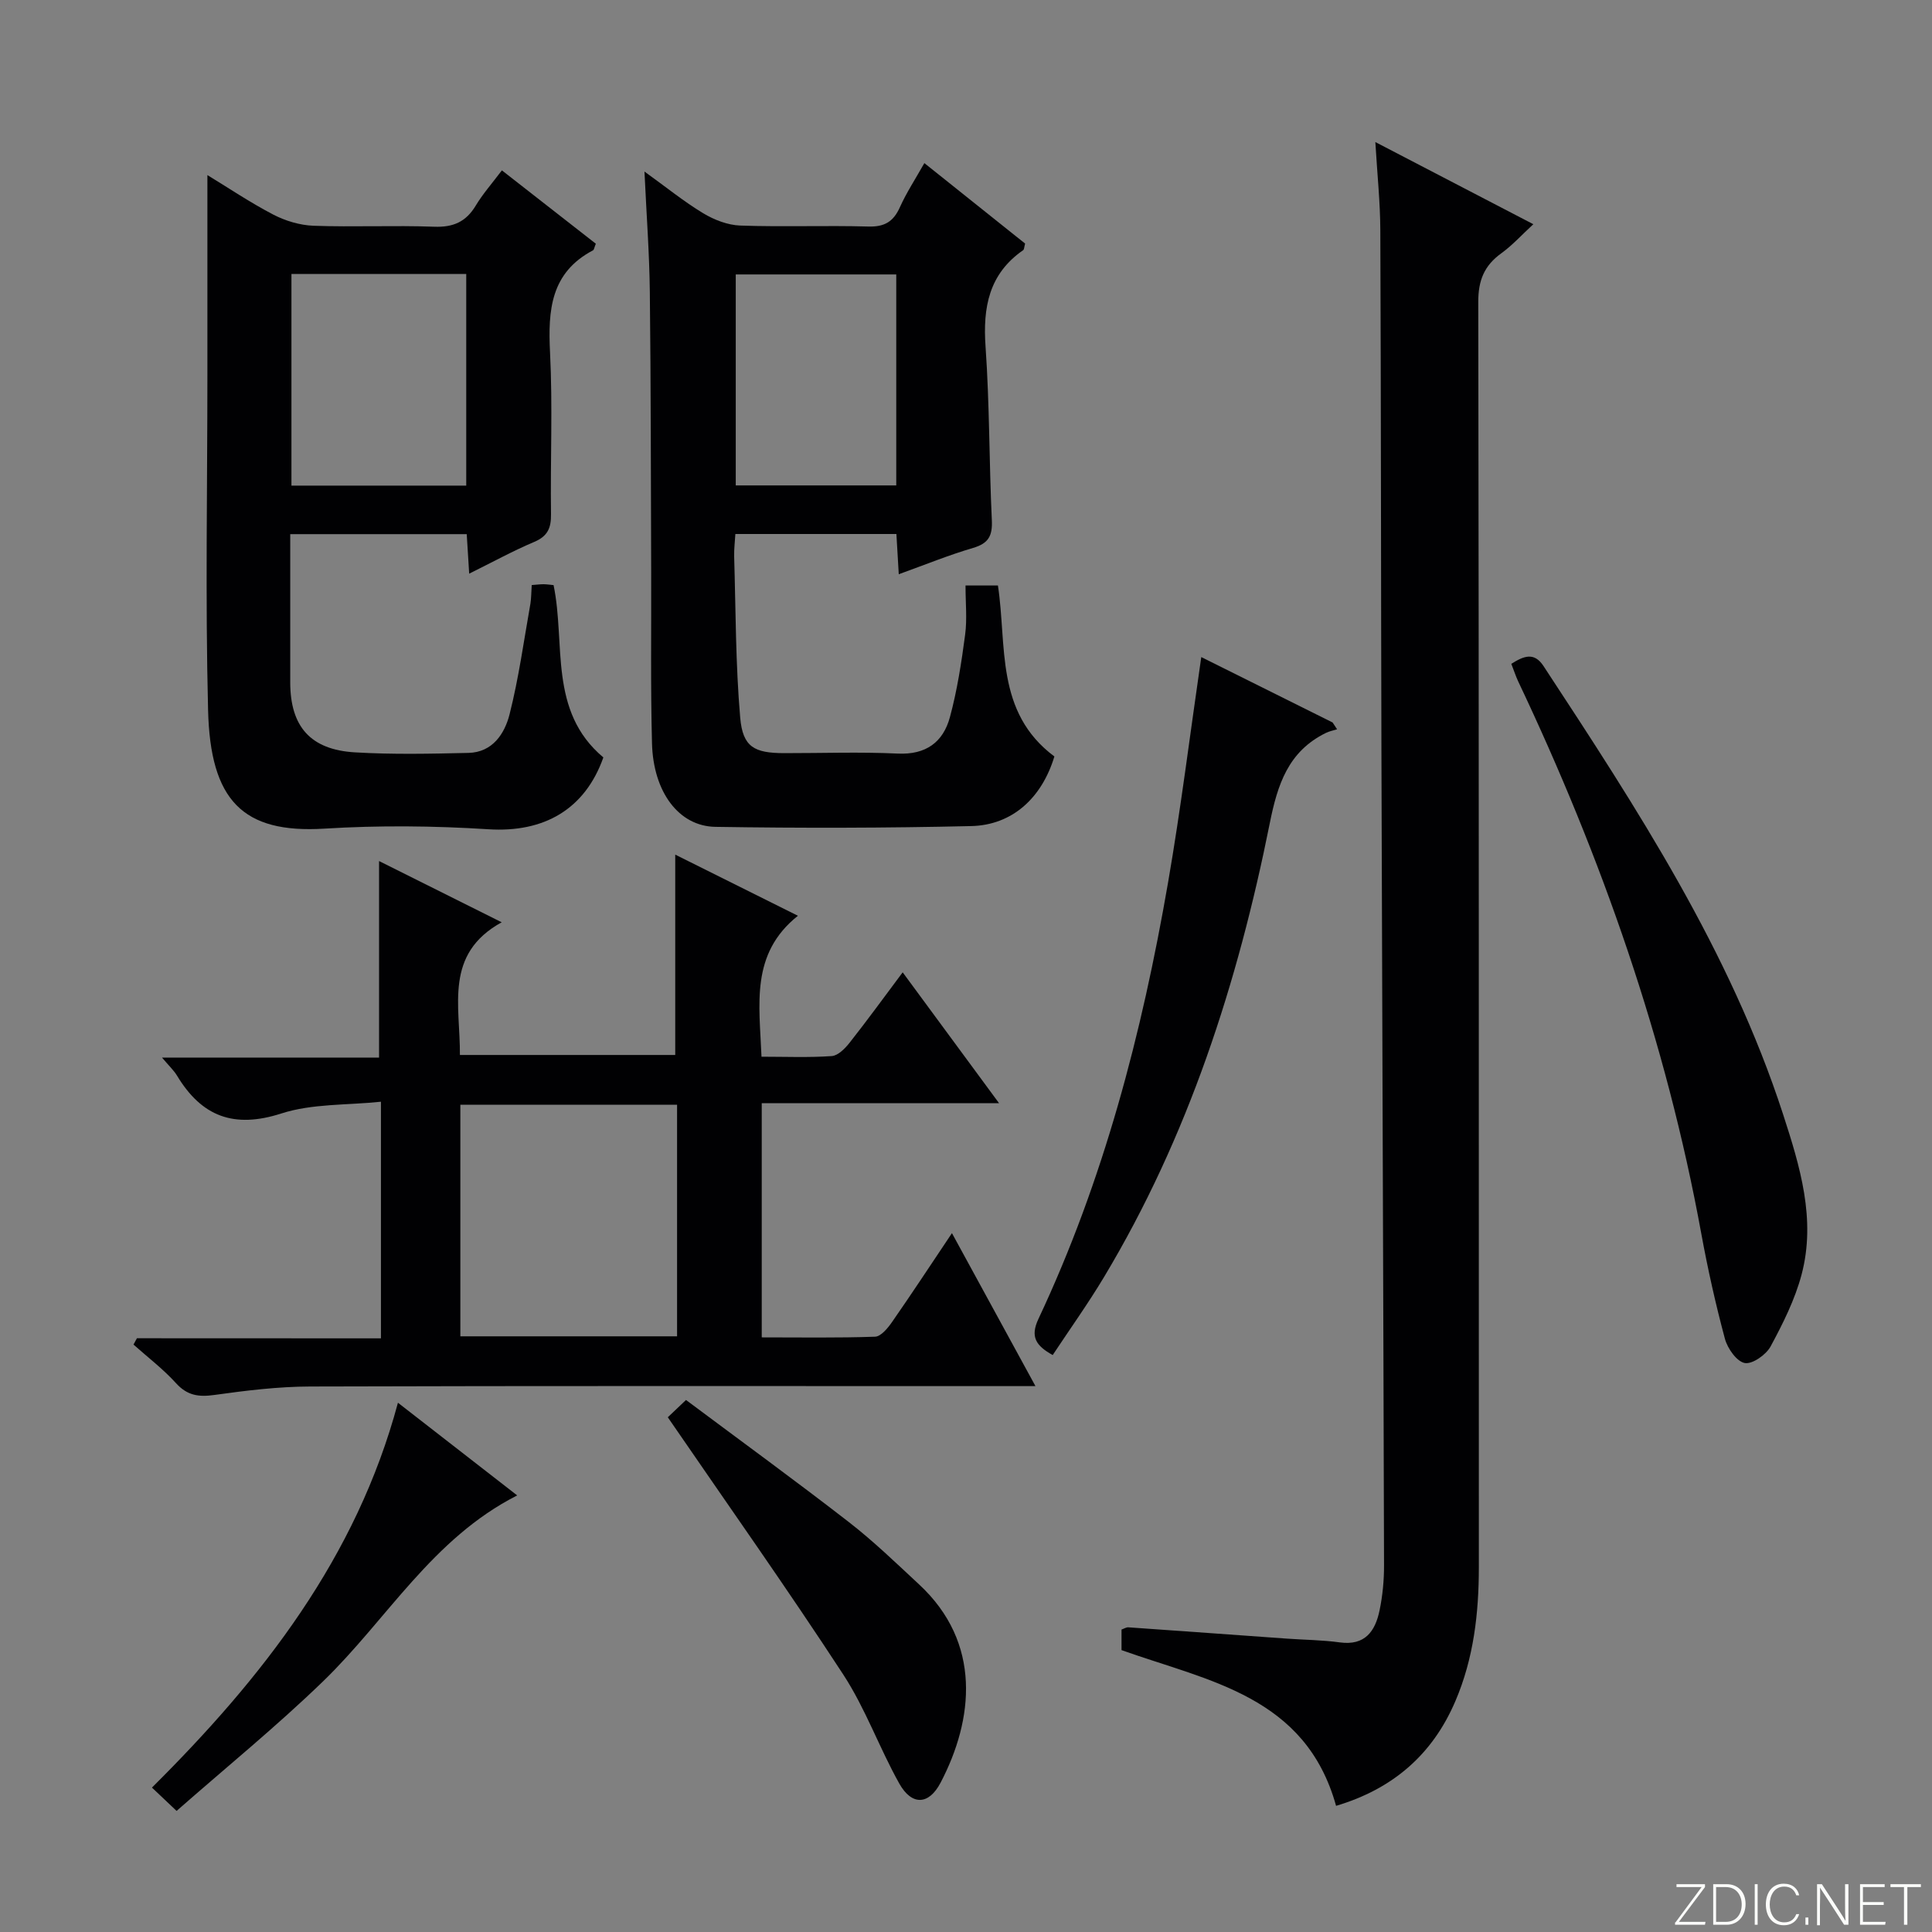<svg enable-background="new 0 0 400 400" viewBox="0 0 400 400" xmlns="http://www.w3.org/2000/svg"><rect x="0" y="0" width="400" height="400" fill="#808080" stroke="none"/><g fill="#fbfcfa"><path d="m346.9 398 5.4-7.3h-5.2v-.6h5.9v.6l-5.4 7.2h5.5l-.1.6h-6.2v-.5z"/><path d="m354.7 390.1h2.8c2.3 0 3.9 1.6 3.9 4.1s-1.6 4.3-3.9 4.3h-2.8zm.6 7.8h2c2.2 0 3.3-1.6 3.3-3.6 0-1.8-1-3.6-3.3-3.6h-2z"/><path d="m363.9 390.1v8.4h-.6v-8.4z"/><path d="m372.5 396.3c-.4 1.3-1.4 2.3-3.2 2.3-2.4 0-3.7-1.9-3.7-4.3 0-2.3 1.2-4.3 3.7-4.3 1.8 0 2.9 1 3.2 2.4h-.6c-.4-1.1-1.1-1.8-2.5-1.8-2.1 0-3 1.9-3 3.7s.9 3.7 3 3.7c1.4 0 2.1-.7 2.5-1.7z"/><path d="m373.8 398.5v-1.5h.6v1.5z"/><path d="m376.2 398.5v-8.4h1c1.3 2 4.4 6.7 4.9 7.6-.1-1.2-.1-2.4-.1-3.8v-3.8h.7v8.4h-.9c-1.2-1.9-4.4-6.8-5-7.7.1 1.1 0 2.3 0 3.9v3.9h-.6z"/><path d="m390 394.4h-4.3v3.5h4.7l-.1.6h-5.2v-8.4h5.1v.6h-4.5v3.1h4.3v.7z"/><path d="m394.2 390.7h-2.8v-.6h6.3v.6h-2.8v7.8h-.7z"/></g><path d="m276.62 373.88c-6.33-22.77-26.43-25.82-44.42-32.24 0-1.28 0-2.73 0-4.26.5-.17.97-.49 1.41-.46 10.94.76 21.88 1.56 32.83 2.34 3.65.26 7.33.28 10.95.78 5.23.72 7.34-2.33 8.23-6.61.64-3.07.94-6.26.93-9.39-.14-56.13-.38-112.26-.54-168.39-.1-35.99-.08-71.97-.23-107.96-.02-5.77-.63-11.53-1.03-18.28 11.23 5.84 21.64 11.25 32.71 17.01-2.38 2.19-4.32 4.35-6.63 6.02-3.53 2.55-4.78 5.6-4.77 10.08.15 87.3.1 174.6.12 261.91 0 9.56-1.06 18.89-4.86 27.77-4.75 11.13-13.03 18.21-24.7 21.68z" fill="#010103"/><path d="m78.87 277.09c0-16.58 0-32.23 0-48.99-7.04.74-14.22.37-20.61 2.43-9.83 3.17-16.5.64-21.61-7.83-.66-1.09-1.63-1.99-3.11-3.74h44.94c0-13.79 0-26.98 0-40.69 8.17 4.08 16.18 8.08 25.39 12.68-11.95 6.58-8.57 17.26-8.65 27.47h44.58c0-13.53 0-27.19 0-41.48 7.97 3.97 16.16 8.06 25.4 12.66-9.9 7.9-7.96 18.33-7.54 29.18 5.02 0 9.79.2 14.53-.13 1.32-.09 2.78-1.58 3.73-2.79 3.6-4.56 7.02-9.27 10.97-14.55 6.56 8.91 12.89 17.5 19.95 27.09-17.08 0-32.96 0-49.13 0v48.49c7.94 0 15.71.13 23.46-.14 1.21-.04 2.62-1.75 3.49-3 4.06-5.83 7.96-11.77 12.43-18.44 5.91 10.83 11.41 20.91 17.29 31.67-2.62 0-4.39 0-6.17 0-47.99 0-95.99-.07-143.98.08-6.62.02-13.26.83-19.83 1.75-3.27.46-5.63.13-7.96-2.44-2.65-2.92-5.84-5.35-8.8-7.99.24-.44.47-.87.71-1.31 16.71.02 33.39.02 50.52.02zm16.44-.42h44.87c0-16.12 0-31.97 0-47.95-15.15 0-29.88 0-44.87 0z" fill="#010103"/><path d="m218.3 156.62c-2.6 8.58-8.7 14.21-17.21 14.41-17.65.41-35.32.44-52.98.16-7.6-.12-12.86-7.25-13.12-17.27-.31-11.82-.13-23.66-.17-35.49-.07-19.33-.06-38.66-.28-57.99-.09-7.96-.69-15.92-1.11-24.92 4.48 3.22 8.15 6.21 12.16 8.63 2.27 1.37 5.08 2.46 7.69 2.55 8.82.31 17.67-.05 26.49.2 3.35.1 5.2-1 6.54-3.99 1.35-3.01 3.19-5.81 5.07-9.14 7.13 5.69 14.06 11.23 20.86 16.66-.21.76-.19 1.21-.4 1.36-7.11 4.93-8.37 11.86-7.79 20.01.84 11.94.73 23.95 1.3 35.91.15 3.24-.69 4.79-3.88 5.73-5.07 1.49-9.98 3.5-15.39 5.45-.18-3.04-.32-5.49-.49-8.33-10.99 0-21.89 0-33.34 0-.08 1.46-.29 3.05-.25 4.64.33 11.13.29 22.3 1.25 33.38.53 6.11 2.93 7.34 9.13 7.35 7.83.01 15.68-.28 23.49.09 5.84.28 9.4-2.37 10.8-7.54 1.51-5.57 2.39-11.34 3.15-17.07.43-3.24.08-6.59.08-10.19h6.71c1.9 12.45-.63 26.21 11.69 35.4zm-32.74-99.8c-11.28 0-22.28 0-33.23 0v43.68h33.23c0-14.69 0-29.07 0-43.68z" fill="#010103"/><path d="m110.09 121.13c1.19-.09 1.84-.18 2.5-.17.65.01 1.29.11 2.02.18 2.53 12.16-1.13 26.07 10.31 35.68-3.82 10.78-12.33 15.6-23.8 14.87-11.28-.72-22.67-.83-33.95-.13-16.93 1.04-23.63-5.84-24.09-24.55-.58-23.14-.14-46.3-.14-69.45 0-13.62 0-27.25 0-41.31 4.18 2.54 8.76 5.63 13.62 8.17 2.52 1.31 5.52 2.21 8.34 2.32 8.32.3 16.66-.11 24.98.2 3.94.15 6.59-1 8.61-4.36 1.44-2.4 3.33-4.54 5.42-7.31 6.63 5.18 13.09 10.22 19.45 15.19-.33.8-.37 1.26-.59 1.37-8.77 4.63-9.33 12.39-8.89 21.15.56 11.13.05 22.31.2 33.47.04 2.85-.68 4.56-3.46 5.74-4.41 1.86-8.62 4.18-13.48 6.58-.19-2.99-.34-5.39-.51-8.18-11.98 0-23.88 0-36.54 0v18.23c0 4.16-.01 8.33 0 12.49.02 9.11 4.17 13.92 13.43 14.46 7.8.46 15.65.29 23.48.11 4.98-.12 7.49-3.99 8.5-7.99 1.91-7.53 2.96-15.27 4.32-22.93.18-1.14.16-2.3.27-3.83zm-13.56-20.59c0-14.74 0-29.12 0-43.81-12.2 0-24.1 0-36.19 0v43.81z" fill="#010103"/><path d="m312.9 137.44c2.61-1.65 4.74-2.48 6.67.46 19.33 29.45 38.6 58.93 49.6 92.81 3.5 10.77 6.84 21.72 3.84 33.13-1.37 5.19-3.86 10.17-6.43 14.93-.93 1.72-3.78 3.72-5.35 3.43-1.66-.31-3.56-3.01-4.1-5-1.93-7.19-3.56-14.48-4.9-21.81-7.29-39.92-20.6-77.82-37.94-114.39-.49-1.06-.84-2.17-1.39-3.56z" fill="#010103"/><path d="m217.95 280.55c-3.48-1.94-4.69-3.77-2.96-7.47 13.51-28.72 21.44-59.15 26.83-90.28 2.66-15.36 4.57-30.84 6.89-46.76 8.92 4.44 18.05 8.99 27.19 13.54.31.47.62.94.93 1.41-.78.25-1.61.4-2.33.76-7.78 3.82-10 10.65-11.61 18.71-6.62 33.03-16.86 64.85-34.32 93.95-3.32 5.53-7.08 10.79-10.62 16.14z" fill="#010103"/><path d="m138.26 293.43c.67-.63 1.95-1.85 3.77-3.58 11.43 8.54 22.69 16.73 33.69 25.26 5.11 3.96 9.79 8.49 14.54 12.9 13.09 12.13 11.31 28.02 4.48 41.07-2.43 4.65-5.96 4.8-8.55.19-4.13-7.37-6.99-15.5-11.58-22.54-11.62-17.8-23.89-35.14-36.35-53.3z" fill="#010103"/><path d="m82.39 290.42c8.25 6.41 16.22 12.61 24.69 19.19-17.58 8.92-26.95 25.68-40.2 38.5-9.63 9.32-20.07 17.81-30.32 26.82-2.25-2.13-3.5-3.32-5.1-4.83 22.92-22.79 42.31-47.56 50.93-79.68z" fill="#010103"/></svg>